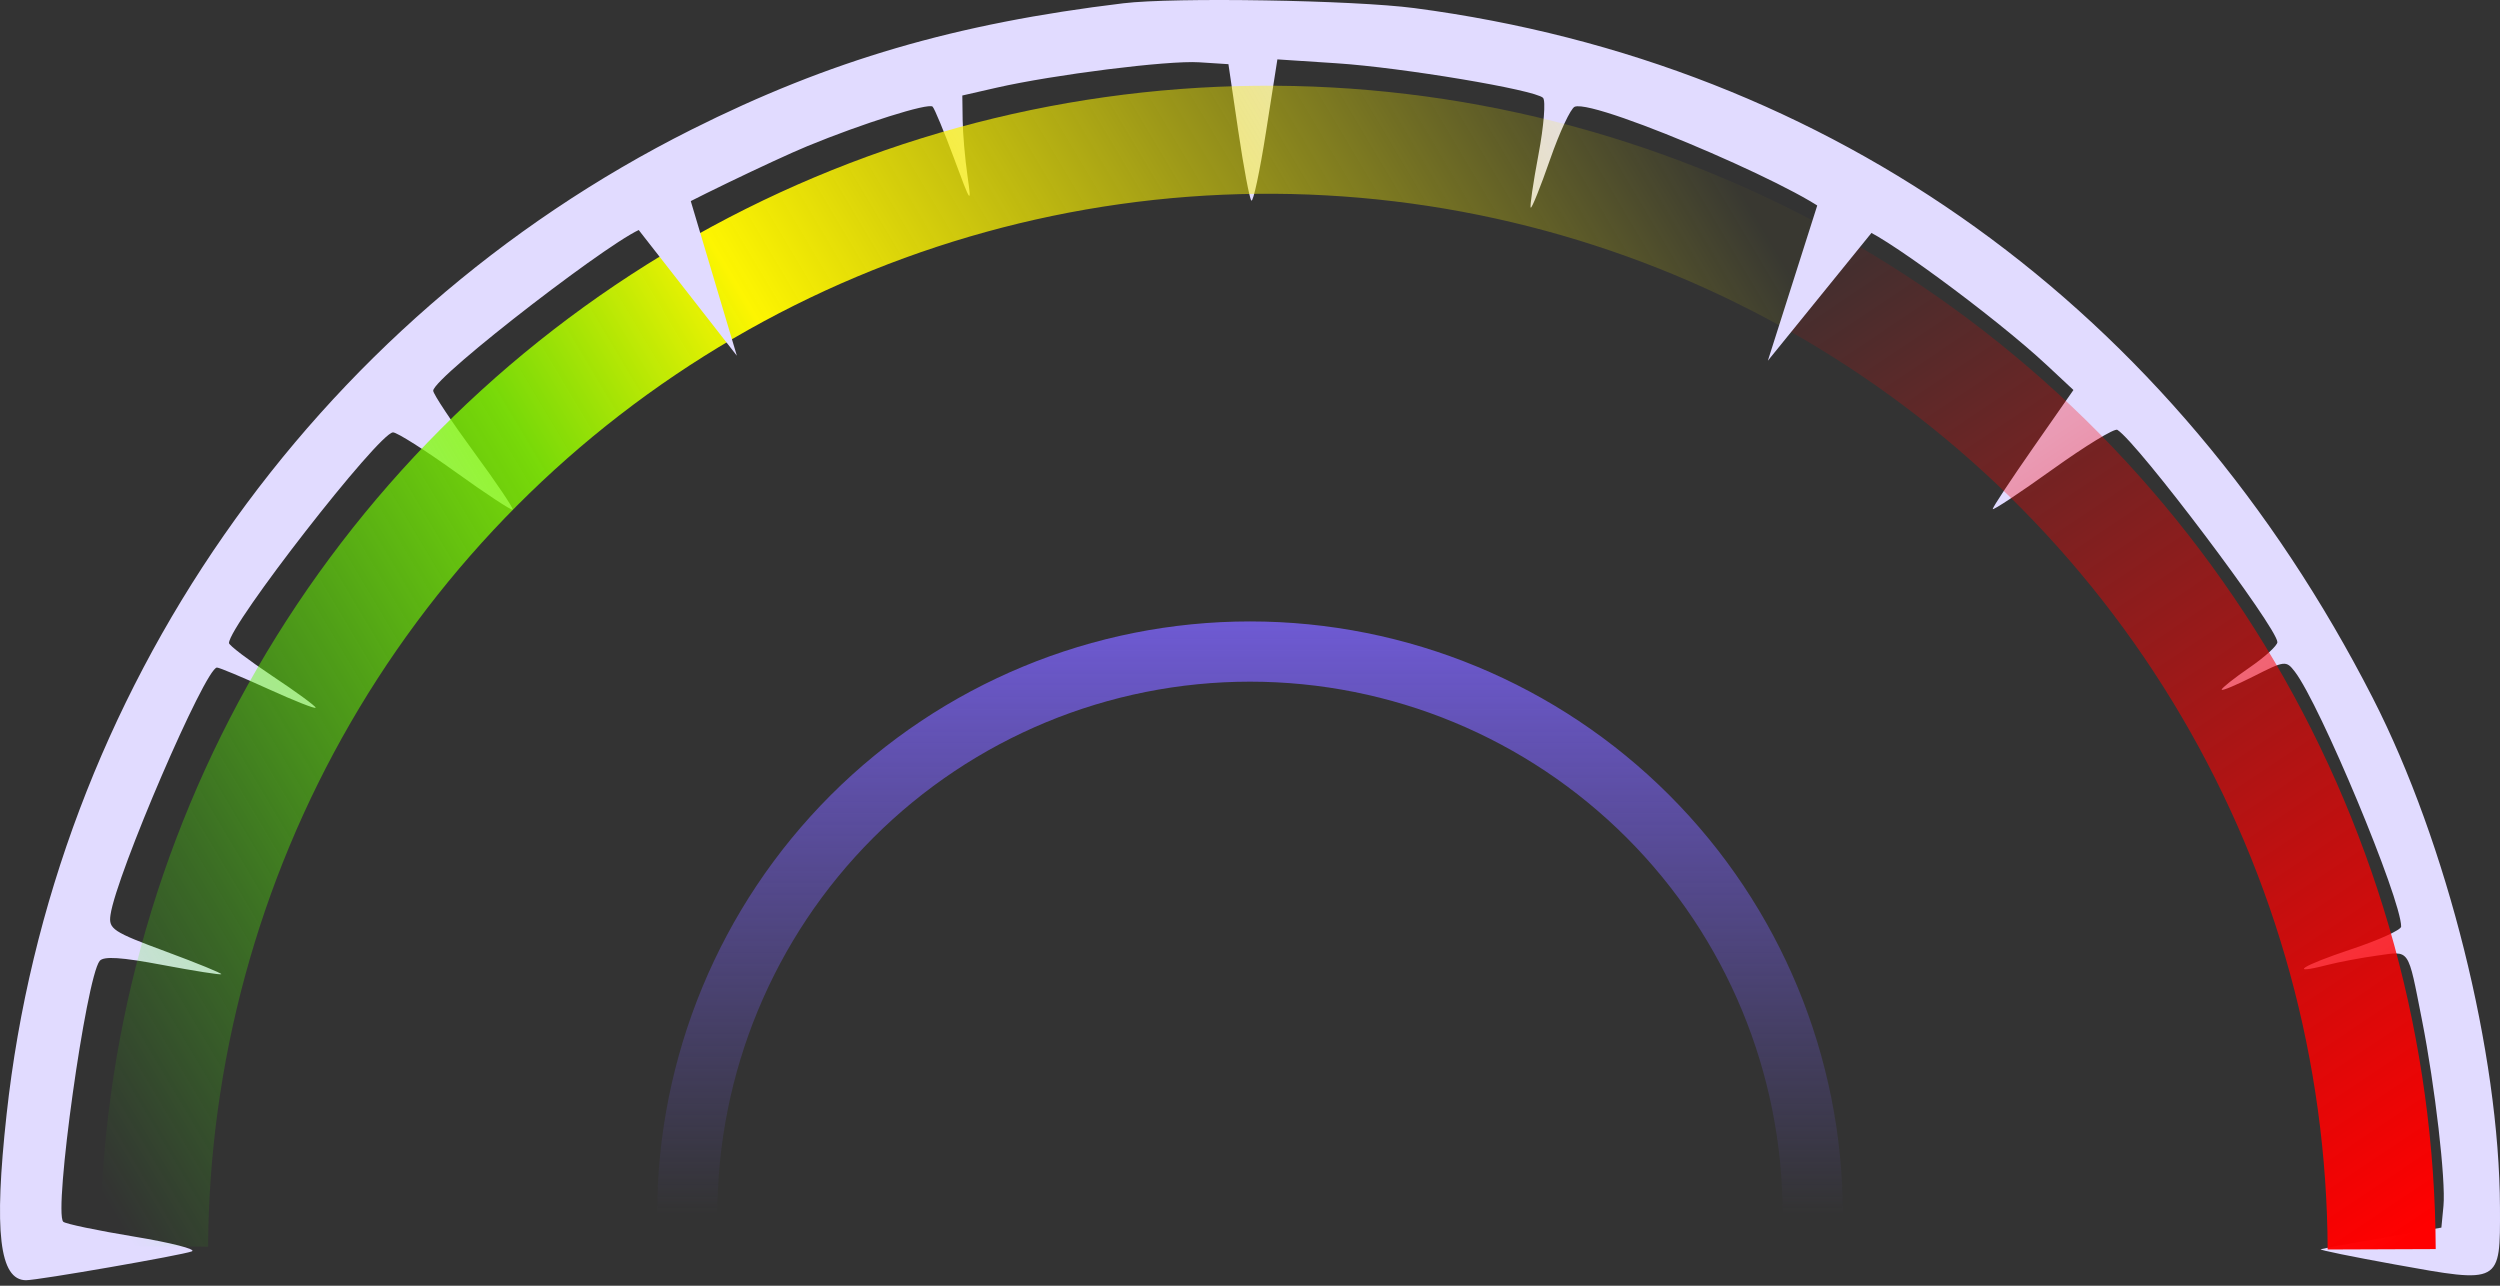 <svg width="350" height="180" viewBox="0 0 350 180" fill="none" xmlns="http://www.w3.org/2000/svg">
<rect x="0" y="0" width="350" height="180" fill="#333333" stroke="none"/>
<path fill-rule="evenodd" clip-rule="evenodd" d="M157.252 0.461C133.765 3.294 116.14 8.451 96.79 18.154C43.65 44.799 7.378 96.961 0.922 156.02C-0.877 172.468 -0.082 179.23 3.649 179.23C5.359 179.23 25.546 175.718 26.86 175.192C27.575 174.907 23.935 173.975 18.772 173.123C13.609 172.271 9.146 171.336 8.855 171.045C7.479 169.668 12.057 136.877 13.955 134.528C14.505 133.845 16.981 134.004 22.74 135.091C27.15 135.923 30.862 136.508 30.986 136.39C31.112 136.272 27.603 134.838 23.189 133.203C15.777 130.456 15.187 130.066 15.469 128.088C16.273 122.449 28.752 93.457 30.376 93.457C30.706 93.457 33.948 94.812 37.581 96.468C41.215 98.124 44.188 99.296 44.188 99.074C44.188 98.851 41.459 96.854 38.123 94.636C34.787 92.418 32.058 90.344 32.058 90.027C32.058 87.525 53.077 60.534 55.025 60.534C55.592 60.534 59.526 63.027 63.767 66.074C68.009 69.121 71.61 71.493 71.769 71.343C71.93 71.194 69.492 67.574 66.354 63.298C63.216 59.023 60.649 55.155 60.649 54.702C60.649 52.8 87.747 31.943 90.218 31.943C90.576 31.943 92.89 34.867 95.361 38.441C97.832 42.015 99.974 44.939 100.122 44.939C100.27 44.939 98.823 41.594 96.907 37.505C94.991 33.416 93.554 29.947 93.714 29.796C94.438 29.11 108.387 22.371 113.066 20.446C120.757 17.28 130.001 14.367 130.565 14.932C130.837 15.203 132.185 18.46 133.562 22.168C135.964 28.642 136.039 28.738 135.441 24.579C135.098 22.197 134.797 18.7 134.771 16.809L134.725 13.371L139.491 12.282C147.521 10.449 163.51 8.441 167.861 8.72L171.98 8.984L173.351 18.297C174.105 23.418 174.933 27.82 175.191 28.078C175.449 28.337 176.375 23.995 177.247 18.431L178.834 8.314L187.12 8.857C196.297 9.458 214.892 12.573 216.023 13.697C216.422 14.093 216.137 17.653 215.391 21.609C214.645 25.565 214.155 28.922 214.302 29.069C214.449 29.216 215.666 26.185 217.007 22.335C218.347 18.484 219.902 15.158 220.462 14.943C223.472 13.787 256.453 28.14 256.453 30.605C256.453 31.365 255.064 34.746 253.366 38.118C251.667 41.491 250.4 44.373 250.55 44.523C250.7 44.672 252.771 41.916 255.154 38.397C257.536 34.879 259.903 31.987 260.415 31.971C262.356 31.913 279.234 44.28 286.58 51.143L290.281 54.6L284.63 62.705C281.522 67.162 278.98 71.014 278.98 71.264C278.98 71.513 282.743 69.021 287.344 65.724C291.944 62.428 296.032 59.931 296.427 60.176C299.257 61.924 318.834 87.897 318.834 89.902C318.834 90.382 317.079 91.982 314.935 93.457C312.79 94.933 311.036 96.322 311.036 96.546C311.036 96.769 313.056 95.928 315.527 94.676C319.865 92.477 320.059 92.456 321.262 94.012C324.78 98.566 336.161 125.846 336.161 129.723C336.161 130.189 333.017 131.617 329.176 132.896C322.198 135.22 320.172 136.546 325.813 135.097C327.454 134.675 330.616 134.082 332.84 133.778C337.461 133.147 337.055 132.559 339.084 142.841C340.904 152.068 342.428 165.27 342.085 168.833L341.793 171.866L333.562 173.299C329.035 174.087 325.137 174.808 324.898 174.901C324.66 174.993 329.339 175.95 335.295 177.027C350.169 179.716 350.031 179.791 349.996 169.071C349.926 147.462 342.581 118.038 332.184 97.71C304.278 43.154 256.65 8.869 198.032 1.137C189.53 0.016 164.394 -0.402 157.252 0.461Z" fill="#E1DBFF"/>
<path d="M340.999 174.871C340.887 145.959 333.112 117.594 318.465 92.668C303.817 67.741 282.822 47.144 257.62 32.976L250.207 46.163C273.078 59.02 292.13 77.711 305.422 100.331C318.714 122.952 325.77 148.692 325.871 174.929L340.999 174.871Z" fill="url(#paint0_linear_17_2)"/>
<path d="M258 170C258 147.987 249.255 126.876 233.69 111.31C218.124 95.745 197.013 87 175 87C152.987 87 131.876 95.745 116.31 111.31C100.745 126.876 92 147.987 92 170L100.433 170C100.433 150.224 108.289 131.257 122.273 117.273C136.257 103.289 155.224 95.433 175 95.433C194.776 95.433 213.743 103.289 227.727 117.273C241.711 131.257 249.567 150.224 249.567 170H258Z" fill="url(#paint1_linear_17_2)"/>
<path d="M256.991 32.624C232.182 18.822 204.207 11.717 175.818 12.009C147.43 12.301 119.606 19.98 95.087 34.29C70.567 48.6 50.196 69.048 35.979 93.622C21.762 118.195 14.188 146.047 14.004 174.437L29.131 174.535C29.298 148.772 36.171 123.497 49.073 101.197C61.975 78.897 80.461 60.341 102.712 47.355C124.963 34.369 150.212 27.401 175.974 27.135C201.736 26.87 227.123 33.318 249.636 45.844L256.991 32.624Z" fill="url(#paint2_linear_17_2)"/>
<path d="M247.5 50.5L254.5 28.5L262.5 32L247.5 50.5Z" fill="#E1DBFF"/>
<path d="M103.16 49.8L88.951 31.604L96.356 26.976L103.16 49.8Z" fill="#E1DBFF"/>
<defs>
<linearGradient id="paint0_linear_17_2" x1="237.5" y1="33.5" x2="333" y2="176" gradientUnits="userSpaceOnUse">
<stop stop-color="#FF0000" stop-opacity="0"/>
<stop offset="1" stop-color="#FF0000"/>
</linearGradient>
<linearGradient id="paint1_linear_17_2" x1="175" y1="87" x2="175" y2="170" gradientUnits="userSpaceOnUse">
<stop stop-color="#6E5AD3"/>
<stop offset="1" stop-color="#6D59D3" stop-opacity="0"/>
</linearGradient>
<linearGradient id="paint2_linear_17_2" x1="17.5" y1="172.5" x2="248.5" y2="35" gradientUnits="userSpaceOnUse">
<stop stop-color="#33FF00" stop-opacity="0"/>
<stop offset="0.388" stop-color="#86FB00" stop-opacity="0.83"/>
<stop offset="0.526" stop-color="#FDF501"/>
<stop offset="1" stop-color="#FFF500" stop-opacity="0.03"/>
</linearGradient>
</defs>
</svg>
